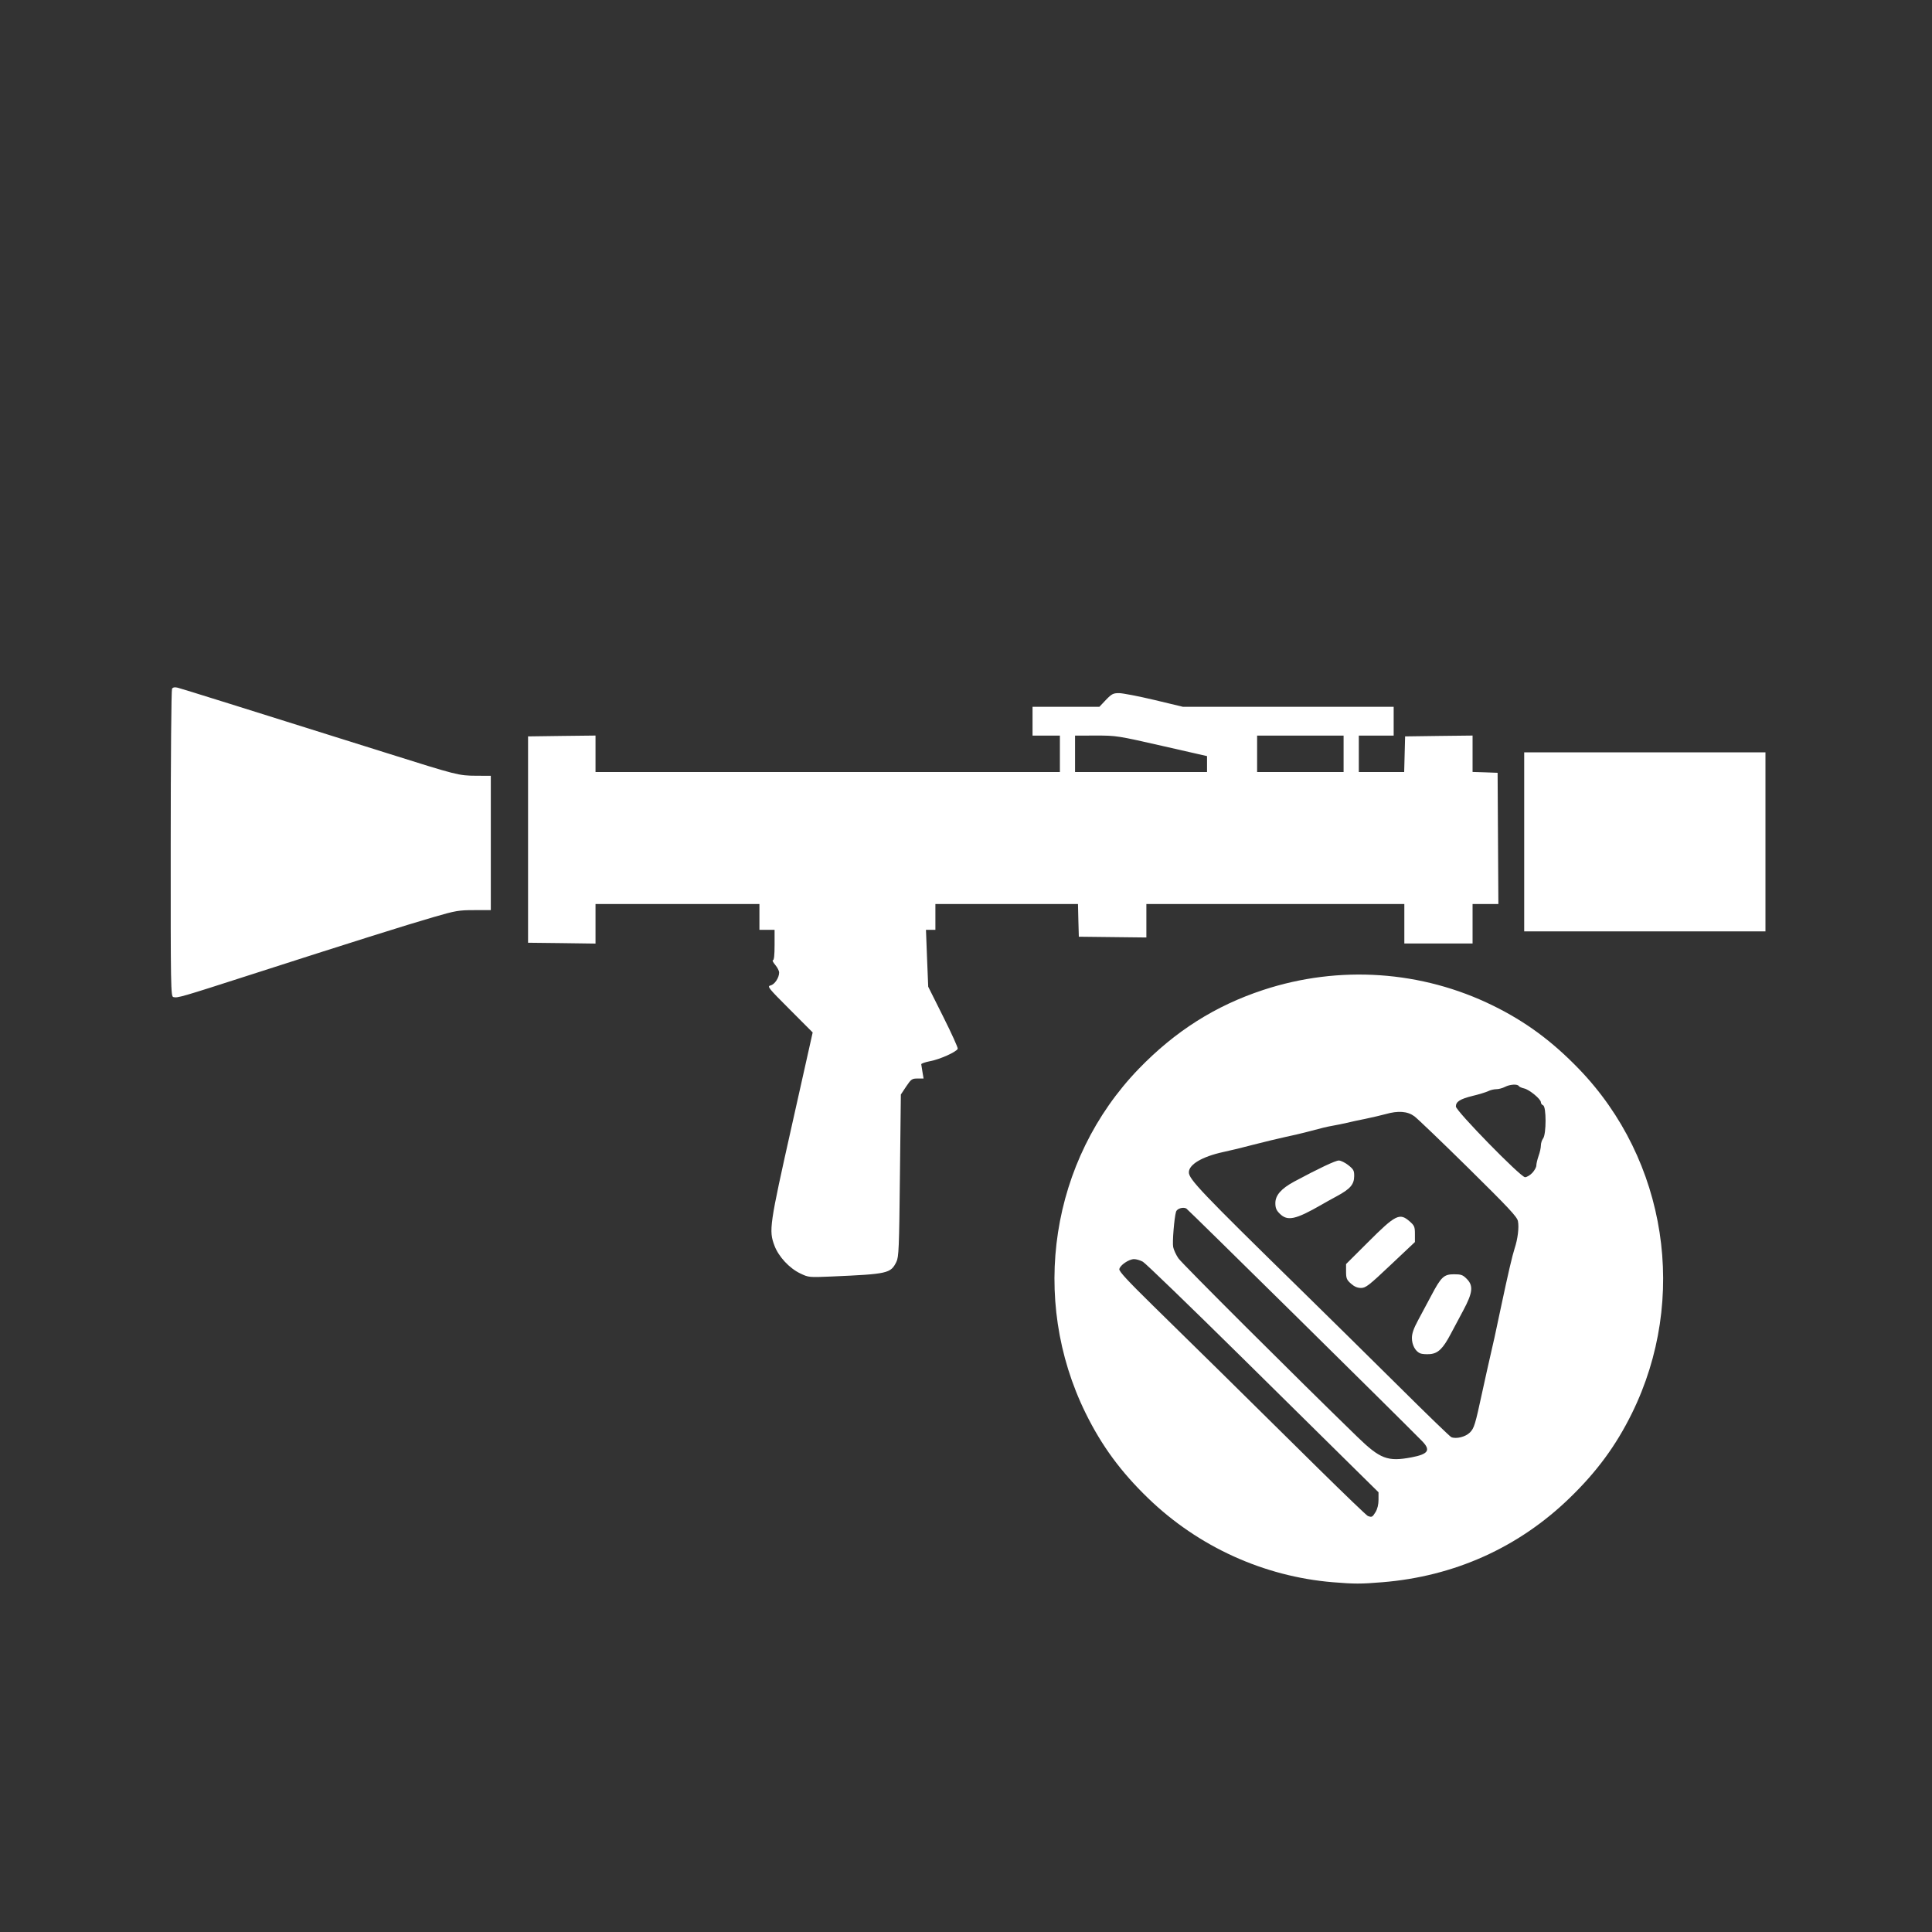 ﻿<?xml version="1.0" encoding="UTF-8" standalone="no"?>
<!DOCTYPE svg PUBLIC "-//W3C//DTD SVG 20010904//EN" "http://www.w3.org/TR/2001/REC-SVG-20010904/DTD/svg10.dtd">
<svg version="1.1" id="Frosty Editor v1.0.6.3" xmlns="http://www.w3.org/2000/svg" d1p1:xlink="http://www.w3.org/1999/xlink" viewBox="0 0 25 25" xmlns:d1p1="xmlns">
  <rect x="0" y="0" width="25" height="25" fill="#333333" stroke="none"/>
  <path stroke="none" fill="#ffffffff" d="M 17.247,20.474 C 16.354,20.400 15.505,20.014 14.856,19.386 14.503,19.045 14.256,18.708 14.049,18.288 13.319,16.806 13.595,15.012 14.735,13.831 15.207,13.343 15.726,13.014 16.346,12.810 17.331,12.486 18.398,12.559 19.322,13.014 19.743,13.221 20.084,13.473 20.430,13.831 21.570,15.012 21.847,16.806 21.117,18.288 20.910,18.708 20.662,19.045 20.309,19.386 19.648,20.026 18.817,20.399 17.887,20.474 17.610,20.497 17.526,20.497 17.247,20.474 Z M 17.799,19.567 C 17.824,19.526 17.838,19.468 17.838,19.407 17.838,19.310 17.838,19.310 17.838,19.310 17.557,19.033 17.557,19.033 17.557,19.033 17.403,18.881 16.731,18.218 16.064,17.559 15.397,16.901 14.823,16.346 14.789,16.327 14.755,16.308 14.703,16.293 14.675,16.293 14.608,16.293 14.492,16.372 14.484,16.423 14.480,16.452 14.591,16.572 14.916,16.891 15.385,17.349 16.082,18.036 17.062,19.005 17.397,19.335 17.684,19.611 17.700,19.617 17.752,19.636 17.759,19.632 17.799,19.567 Z M 18.265,18.858 C 18.484,18.816 18.517,18.765 18.401,18.647 18.123,18.363 15.374,15.651 15.351,15.638 15.309,15.615 15.231,15.639 15.218,15.679 15.195,15.755 15.168,16.077 15.181,16.137 15.188,16.173 15.218,16.238 15.248,16.282 15.292,16.348 16.762,17.814 17.563,18.592 17.860,18.880 17.956,18.916 18.265,18.858 Z M 19.020,18.537 C 19.076,18.480 19.088,18.441 19.183,18.001 19.225,17.808 19.261,17.647 19.297,17.491 19.326,17.369 19.342,17.295 19.419,16.931 19.516,16.473 19.568,16.252 19.599,16.155 19.640,16.033 19.658,15.881 19.642,15.801 19.631,15.745 19.519,15.626 19.003,15.117 18.659,14.778 18.343,14.475 18.301,14.444 18.212,14.379 18.092,14.370 17.928,14.417 17.873,14.432 17.757,14.459 17.671,14.477 17.585,14.494 17.474,14.518 17.426,14.530 17.377,14.541 17.297,14.558 17.249,14.566 17.165,14.581 17.120,14.592 16.886,14.654 16.832,14.668 16.717,14.695 16.630,14.713 16.544,14.732 16.363,14.775 16.228,14.810 16.093,14.846 15.912,14.890 15.825,14.908 15.556,14.967 15.383,15.069 15.384,15.170 15.384,15.259 15.543,15.426 16.817,16.674 17.168,17.018 17.747,17.589 18.103,17.942 18.459,18.296 18.764,18.591 18.780,18.597 18.845,18.623 18.963,18.593 19.020,18.537 Z M 18.376,17.512 C 18.314,17.485 18.270,17.403 18.270,17.313 18.270,17.256 18.293,17.189 18.351,17.082 18.396,16.999 18.472,16.856 18.521,16.764 18.648,16.523 18.684,16.489 18.815,16.489 18.906,16.489 18.929,16.497 18.978,16.547 19.068,16.636 19.058,16.727 18.934,16.958 18.879,17.062 18.806,17.199 18.772,17.262 18.673,17.450 18.609,17.513 18.505,17.522 18.457,17.526 18.399,17.522 18.376,17.512 Z M 17.481,16.610 C 17.426,16.561 17.418,16.541 17.418,16.455 17.418,16.357 17.418,16.357 17.418,16.357 17.702,16.074 17.702,16.074 17.702,16.074 18.059,15.717 18.111,15.691 18.240,15.804 18.303,15.859 18.309,15.875 18.309,15.969 18.309,16.072 18.309,16.072 18.309,16.072 17.994,16.369 17.994,16.369 17.994,16.369 17.714,16.634 17.672,16.666 17.612,16.666 17.565,16.666 17.525,16.649 17.481,16.610 Z M 16.560,15.705 C 16.515,15.661 16.503,15.630 16.503,15.568 16.503,15.467 16.579,15.380 16.748,15.289 17.067,15.118 17.281,15.017 17.324,15.017 17.350,15.017 17.405,15.044 17.447,15.077 17.515,15.131 17.524,15.148 17.523,15.220 17.522,15.327 17.472,15.385 17.298,15.479 17.222,15.520 17.134,15.569 17.102,15.588 16.765,15.782 16.660,15.805 16.560,15.705 Z M 19.827,15.178 C 19.856,15.147 19.880,15.104 19.880,15.082 19.880,15.060 19.893,15.004 19.909,14.958 19.926,14.912 19.939,14.851 19.939,14.822 19.939,14.793 19.952,14.752 19.968,14.731 20.010,14.675 20.010,14.319 19.968,14.303 19.952,14.296 19.939,14.279 19.939,14.263 19.939,14.222 19.788,14.098 19.721,14.084 19.690,14.077 19.659,14.063 19.653,14.053 19.636,14.025 19.538,14.031 19.475,14.064 19.444,14.080 19.394,14.094 19.364,14.094 19.333,14.094 19.285,14.105 19.256,14.120 19.226,14.134 19.136,14.162 19.055,14.181 18.894,14.221 18.839,14.255 18.839,14.318 18.839,14.375 19.678,15.234 19.734,15.233 19.756,15.233 19.798,15.208 19.827,15.178 Z M 10.357,16.479 C 10.215,16.412 10.076,16.262 10.022,16.120 9.947,15.920 9.956,15.860 10.248,14.557 10.516,13.360 10.516,13.360 10.516,13.360 10.219,13.062 10.219,13.062 10.219,13.062 9.937,12.780 9.924,12.763 9.972,12.751 10.025,12.738 10.082,12.651 10.082,12.584 10.082,12.563 10.059,12.518 10.031,12.485 10.003,12.452 9.990,12.425 10.002,12.425 10.016,12.425 10.023,12.357 10.023,12.228 10.023,12.032 10.023,12.032 10.023,12.032 9.925,12.032 9.925,12.032 9.925,12.032 9.827,12.032 9.827,12.032 9.827,12.032 9.827,11.865 9.827,11.865 9.827,11.865 9.827,11.698 9.827,11.698 9.827,11.698 8.767,11.698 8.767,11.698 8.767,11.698 7.706,11.698 7.706,11.698 7.706,11.698 7.706,11.954 7.706,11.954 7.706,11.954 7.706,12.210 7.706,12.210 7.706,12.210 7.269,12.204 7.269,12.204 7.269,12.204 6.833,12.199 6.833,12.199 6.833,12.199 6.833,10.864 6.833,10.864 6.833,10.864 6.833,9.529 6.833,9.529 6.833,9.529 7.269,9.523 7.269,9.523 7.269,9.523 7.706,9.518 7.706,9.518 7.706,9.518 7.706,9.754 7.706,9.754 7.706,9.754 7.706,9.990 7.706,9.990 7.706,9.990 10.710,9.990 10.710,9.990 10.710,9.990 13.715,9.990 13.715,9.990 13.715,9.990 13.715,9.754 13.715,9.754 13.715,9.754 13.715,9.519 13.715,9.519 13.715,9.519 13.538,9.519 13.538,9.519 13.538,9.519 13.361,9.519 13.361,9.519 13.361,9.519 13.361,9.332 13.361,9.332 13.361,9.332 13.361,9.146 13.361,9.146 13.361,9.146 13.793,9.146 13.793,9.146 13.793,9.146 14.226,9.146 14.226,9.146 14.226,9.146 14.310,9.057 14.310,9.057 14.310,9.057 14.385,8.979 14.405,8.969 14.480,8.969 14.527,8.969 14.732,9.009 14.936,9.057 15.307,9.146 15.307,9.146 15.307,9.146 16.671,9.146 16.671,9.146 16.671,9.146 18.034,9.146 18.034,9.146 18.034,9.146 18.034,9.332 18.034,9.332 18.034,9.332 18.034,9.519 18.034,9.519 18.034,9.519 17.808,9.519 17.808,9.519 17.808,9.519 17.583,9.519 17.583,9.519 17.583,9.519 17.583,9.754 17.583,9.754 17.583,9.754 17.583,9.990 17.583,9.990 17.583,9.990 17.877,9.990 17.877,9.990 17.877,9.990 18.170,9.990 18.170,9.990 18.170,9.990 18.176,9.759 18.176,9.759 18.176,9.759 18.182,9.529 18.182,9.529 18.182,9.529 18.618,9.523 18.618,9.523 18.618,9.523 19.055,9.518 19.055,9.518 19.055,9.518 19.055,9.753 19.055,9.753 19.055,9.753 19.055,9.989 19.055,9.989 19.055,9.989 19.217,9.994 19.217,9.994 19.217,9.994 19.379,10.000 19.379,10.000 19.379,10.000 19.384,10.849 19.384,10.849 19.384,10.849 19.389,11.698 19.389,11.698 19.389,11.698 19.222,11.698 19.222,11.698 19.222,11.698 19.055,11.698 19.055,11.698 19.055,11.698 19.055,11.954 19.055,11.954 19.055,11.954 19.055,12.209 19.055,12.209 19.055,12.209 18.613,12.209 18.613,12.209 18.613,12.209 18.172,12.209 18.172,12.209 18.172,12.209 18.172,11.954 18.172,11.954 18.172,11.954 18.172,11.698 18.172,11.698 18.172,11.698 16.503,11.698 16.503,11.698 16.503,11.698 14.834,11.698 14.834,11.698 14.834,11.698 14.834,11.915 14.834,11.915 14.834,11.915 14.834,12.131 14.834,12.131 14.834,12.131 14.397,12.126 14.397,12.126 14.397,12.126 13.960,12.121 13.960,12.121 13.960,12.121 13.954,11.909 13.954,11.909 13.954,11.909 13.949,11.698 13.949,11.698 13.949,11.698 13.027,11.698 13.027,11.698 13.027,11.698 12.104,11.698 12.104,11.698 12.104,11.698 12.104,11.865 12.104,11.865 12.104,11.865 12.104,12.032 12.104,12.032 12.104,12.032 12.043,12.032 12.043,12.032 12.043,12.032 11.982,12.032 11.982,12.032 11.982,12.032 11.996,12.400 11.996,12.400 11.996,12.400 12.011,12.768 12.011,12.768 12.011,12.768 12.206,13.158 12.206,13.158 12.206,13.158 12.314,13.373 12.398,13.559 12.393,13.571 12.378,13.611 12.162,13.708 12.038,13.731 11.972,13.744 11.919,13.762 11.921,13.772 11.922,13.781 11.930,13.827 11.937,13.873 11.951,13.956 11.951,13.956 11.951,13.956 11.873,13.956 11.873,13.956 11.873,13.956 11.801,13.956 11.790,13.964 11.726,14.059 11.657,14.163 11.657,14.163 11.657,14.163 11.645,15.211 11.645,15.211 11.645,15.211 11.635,16.159 11.630,16.266 11.599,16.329 11.525,16.478 11.490,16.486 10.759,16.518 10.470,16.530 10.463,16.530 10.357,16.479 Z M 15.619,9.887 C 15.619,9.784 15.619,9.784 15.619,9.784 15.035,9.651 15.035,9.651 15.035,9.651 14.464,9.521 14.445,9.518 14.181,9.518 13.911,9.519 13.911,9.519 13.911,9.519 13.911,9.754 13.911,9.754 13.911,9.754 13.911,9.990 13.911,9.990 13.911,9.990 14.765,9.990 14.765,9.990 14.765,9.990 15.619,9.990 15.619,9.990 15.619,9.990 Z M 17.386,9.754 C 17.386,9.519 17.386,9.519 17.386,9.519 16.827,9.519 16.827,9.519 16.827,9.519 16.267,9.519 16.267,9.519 16.267,9.519 16.267,9.754 16.267,9.754 16.267,9.754 16.267,9.990 16.267,9.990 16.267,9.990 16.827,9.990 16.827,9.990 16.827,9.990 17.386,9.990 17.386,9.990 17.386,9.990 Z M 2.243,12.902 C 2.210,12.894 2.208,12.783 2.209,10.916 2.209,9.817 2.217,8.928 2.226,8.912 2.238,8.894 2.261,8.889 2.300,8.899 2.350,8.911 3.141,9.159 5.006,9.745 5.914,10.031 5.936,10.037 6.160,10.038 6.351,10.039 6.351,10.039 6.351,10.039 6.351,10.908 6.351,10.908 6.351,10.908 6.351,11.777 6.351,11.777 6.351,11.777 6.136,11.777 6.136,11.777 6.136,11.777 5.939,11.777 5.895,11.784 5.611,11.867 5.258,11.969 4.510,12.205 3.249,12.611 2.339,12.904 2.299,12.916 2.243,12.902 Z M 19.723,10.893 C 19.723,9.735 19.723,9.735 19.723,9.735 21.284,9.735 21.284,9.735 21.284,9.735 22.845,9.735 22.845,9.735 22.845,9.735 22.845,10.893 22.845,10.893 22.845,10.893 22.845,12.052 22.845,12.052 22.845,12.052 21.284,12.052 21.284,12.052 21.284,12.052 19.723,12.052 19.723,12.052 19.723,12.052 Z " />
</svg>